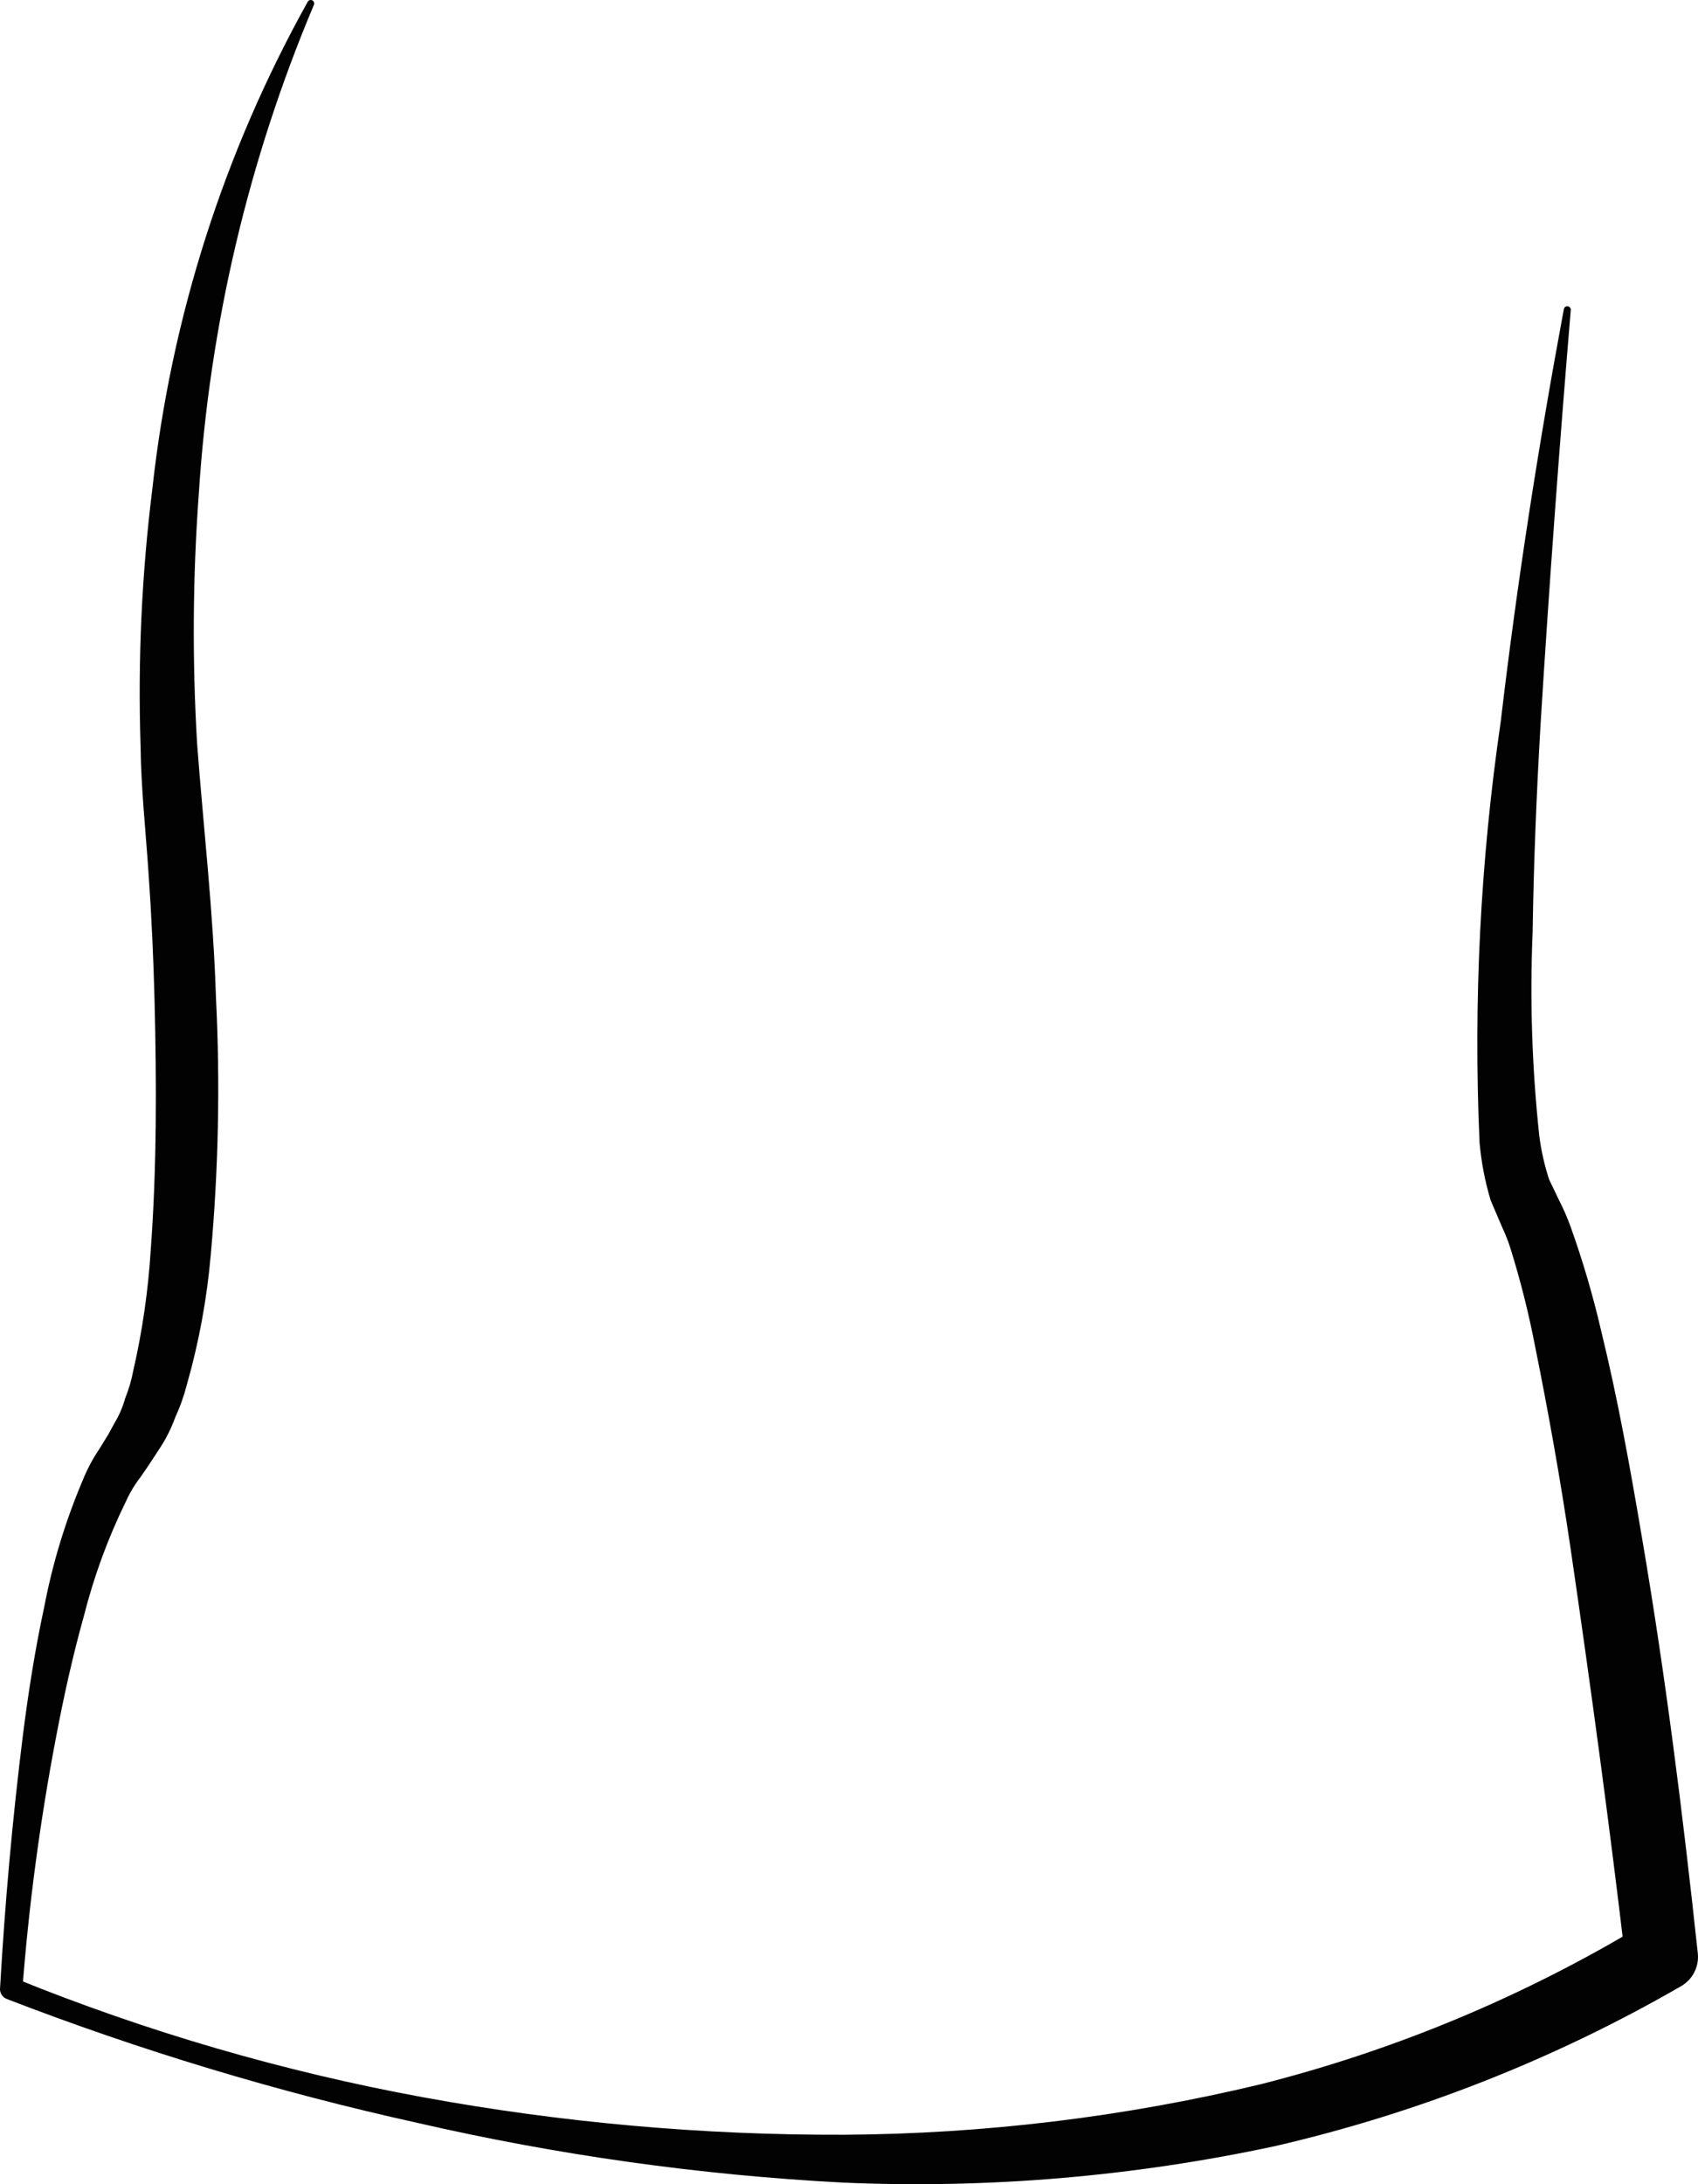 <svg width="28" height="36" viewBox="0 0 28 36" fill="none" xmlns="http://www.w3.org/2000/svg">
<path d="M5.174 0.085C4.096 2.642 3.456 5.361 3.279 8.128C3.178 9.501 3.169 10.879 3.25 12.253C3.352 13.612 3.517 15.027 3.561 16.437C3.632 17.854 3.603 19.273 3.475 20.686C3.412 21.41 3.28 22.127 3.08 22.827C3.033 23.011 2.969 23.19 2.889 23.363C2.821 23.55 2.731 23.728 2.619 23.894L2.449 24.154L2.317 24.346C2.221 24.47 2.14 24.605 2.076 24.748C1.779 25.353 1.547 25.987 1.382 26.64C1.197 27.301 1.048 27.977 0.919 28.659C0.659 30.025 0.475 31.404 0.369 32.79L0.258 32.611C2.423 33.489 4.672 34.144 6.97 34.566C9.262 34.986 11.589 35.193 13.92 35.185C16.231 35.171 18.532 34.893 20.779 34.355C22.999 33.794 25.124 32.908 27.083 31.727L26.802 32.298C26.536 30.038 26.228 27.773 25.899 25.523C25.733 24.398 25.534 23.279 25.311 22.178C25.207 21.638 25.072 21.104 24.908 20.578C24.871 20.46 24.826 20.345 24.773 20.233L24.581 19.784C24.488 19.475 24.427 19.157 24.398 18.835C24.294 16.515 24.411 14.191 24.747 11.894C25.015 9.614 25.368 7.348 25.788 5.094C25.79 5.086 25.793 5.079 25.797 5.073C25.801 5.067 25.806 5.061 25.812 5.057C25.818 5.053 25.825 5.05 25.833 5.048C25.84 5.047 25.848 5.047 25.855 5.048C25.869 5.051 25.881 5.058 25.89 5.07C25.899 5.081 25.903 5.095 25.902 5.109C25.711 7.391 25.544 9.671 25.403 11.951C25.337 13.09 25.29 14.229 25.273 15.364C25.226 16.482 25.263 17.602 25.382 18.714C25.413 18.962 25.468 19.206 25.546 19.443L25.707 19.778C25.781 19.922 25.846 20.071 25.901 20.224C26.101 20.784 26.269 21.355 26.403 21.934C26.68 23.067 26.883 24.202 27.075 25.337C27.463 27.608 27.748 29.882 27.994 32.17L27.997 32.197C28.008 32.305 27.988 32.414 27.937 32.511C27.887 32.608 27.809 32.687 27.713 32.741C25.627 33.944 23.372 34.831 21.023 35.373C18.686 35.874 16.294 36.077 13.906 35.974C11.54 35.85 9.19 35.52 6.882 34.989C4.576 34.48 2.313 33.797 0.111 32.947C0.077 32.934 0.048 32.91 0.028 32.879C0.008 32.848 -0.002 32.812 0 32.775L0.001 32.769C0.081 31.365 0.206 29.971 0.381 28.573C0.47 27.875 0.58 27.178 0.73 26.482C0.866 25.77 1.078 25.074 1.361 24.405C1.433 24.226 1.523 24.054 1.631 23.893L1.785 23.645L1.887 23.457C1.965 23.328 2.025 23.189 2.065 23.044C2.125 22.896 2.169 22.742 2.199 22.585C2.349 21.931 2.444 21.267 2.486 20.598C2.586 19.237 2.583 17.854 2.548 16.472C2.53 15.781 2.498 15.088 2.45 14.402C2.405 13.717 2.326 12.999 2.318 12.295C2.272 10.877 2.337 9.458 2.513 8.051C2.822 5.234 3.693 2.507 5.075 0.028C5.082 0.016 5.094 0.006 5.108 0.002C5.122 -0.002 5.137 -0 5.15 0.006C5.163 0.013 5.173 0.024 5.178 0.038C5.183 0.051 5.183 0.066 5.177 0.079L5.174 0.085Z" fill="#020202"/>
</svg>
